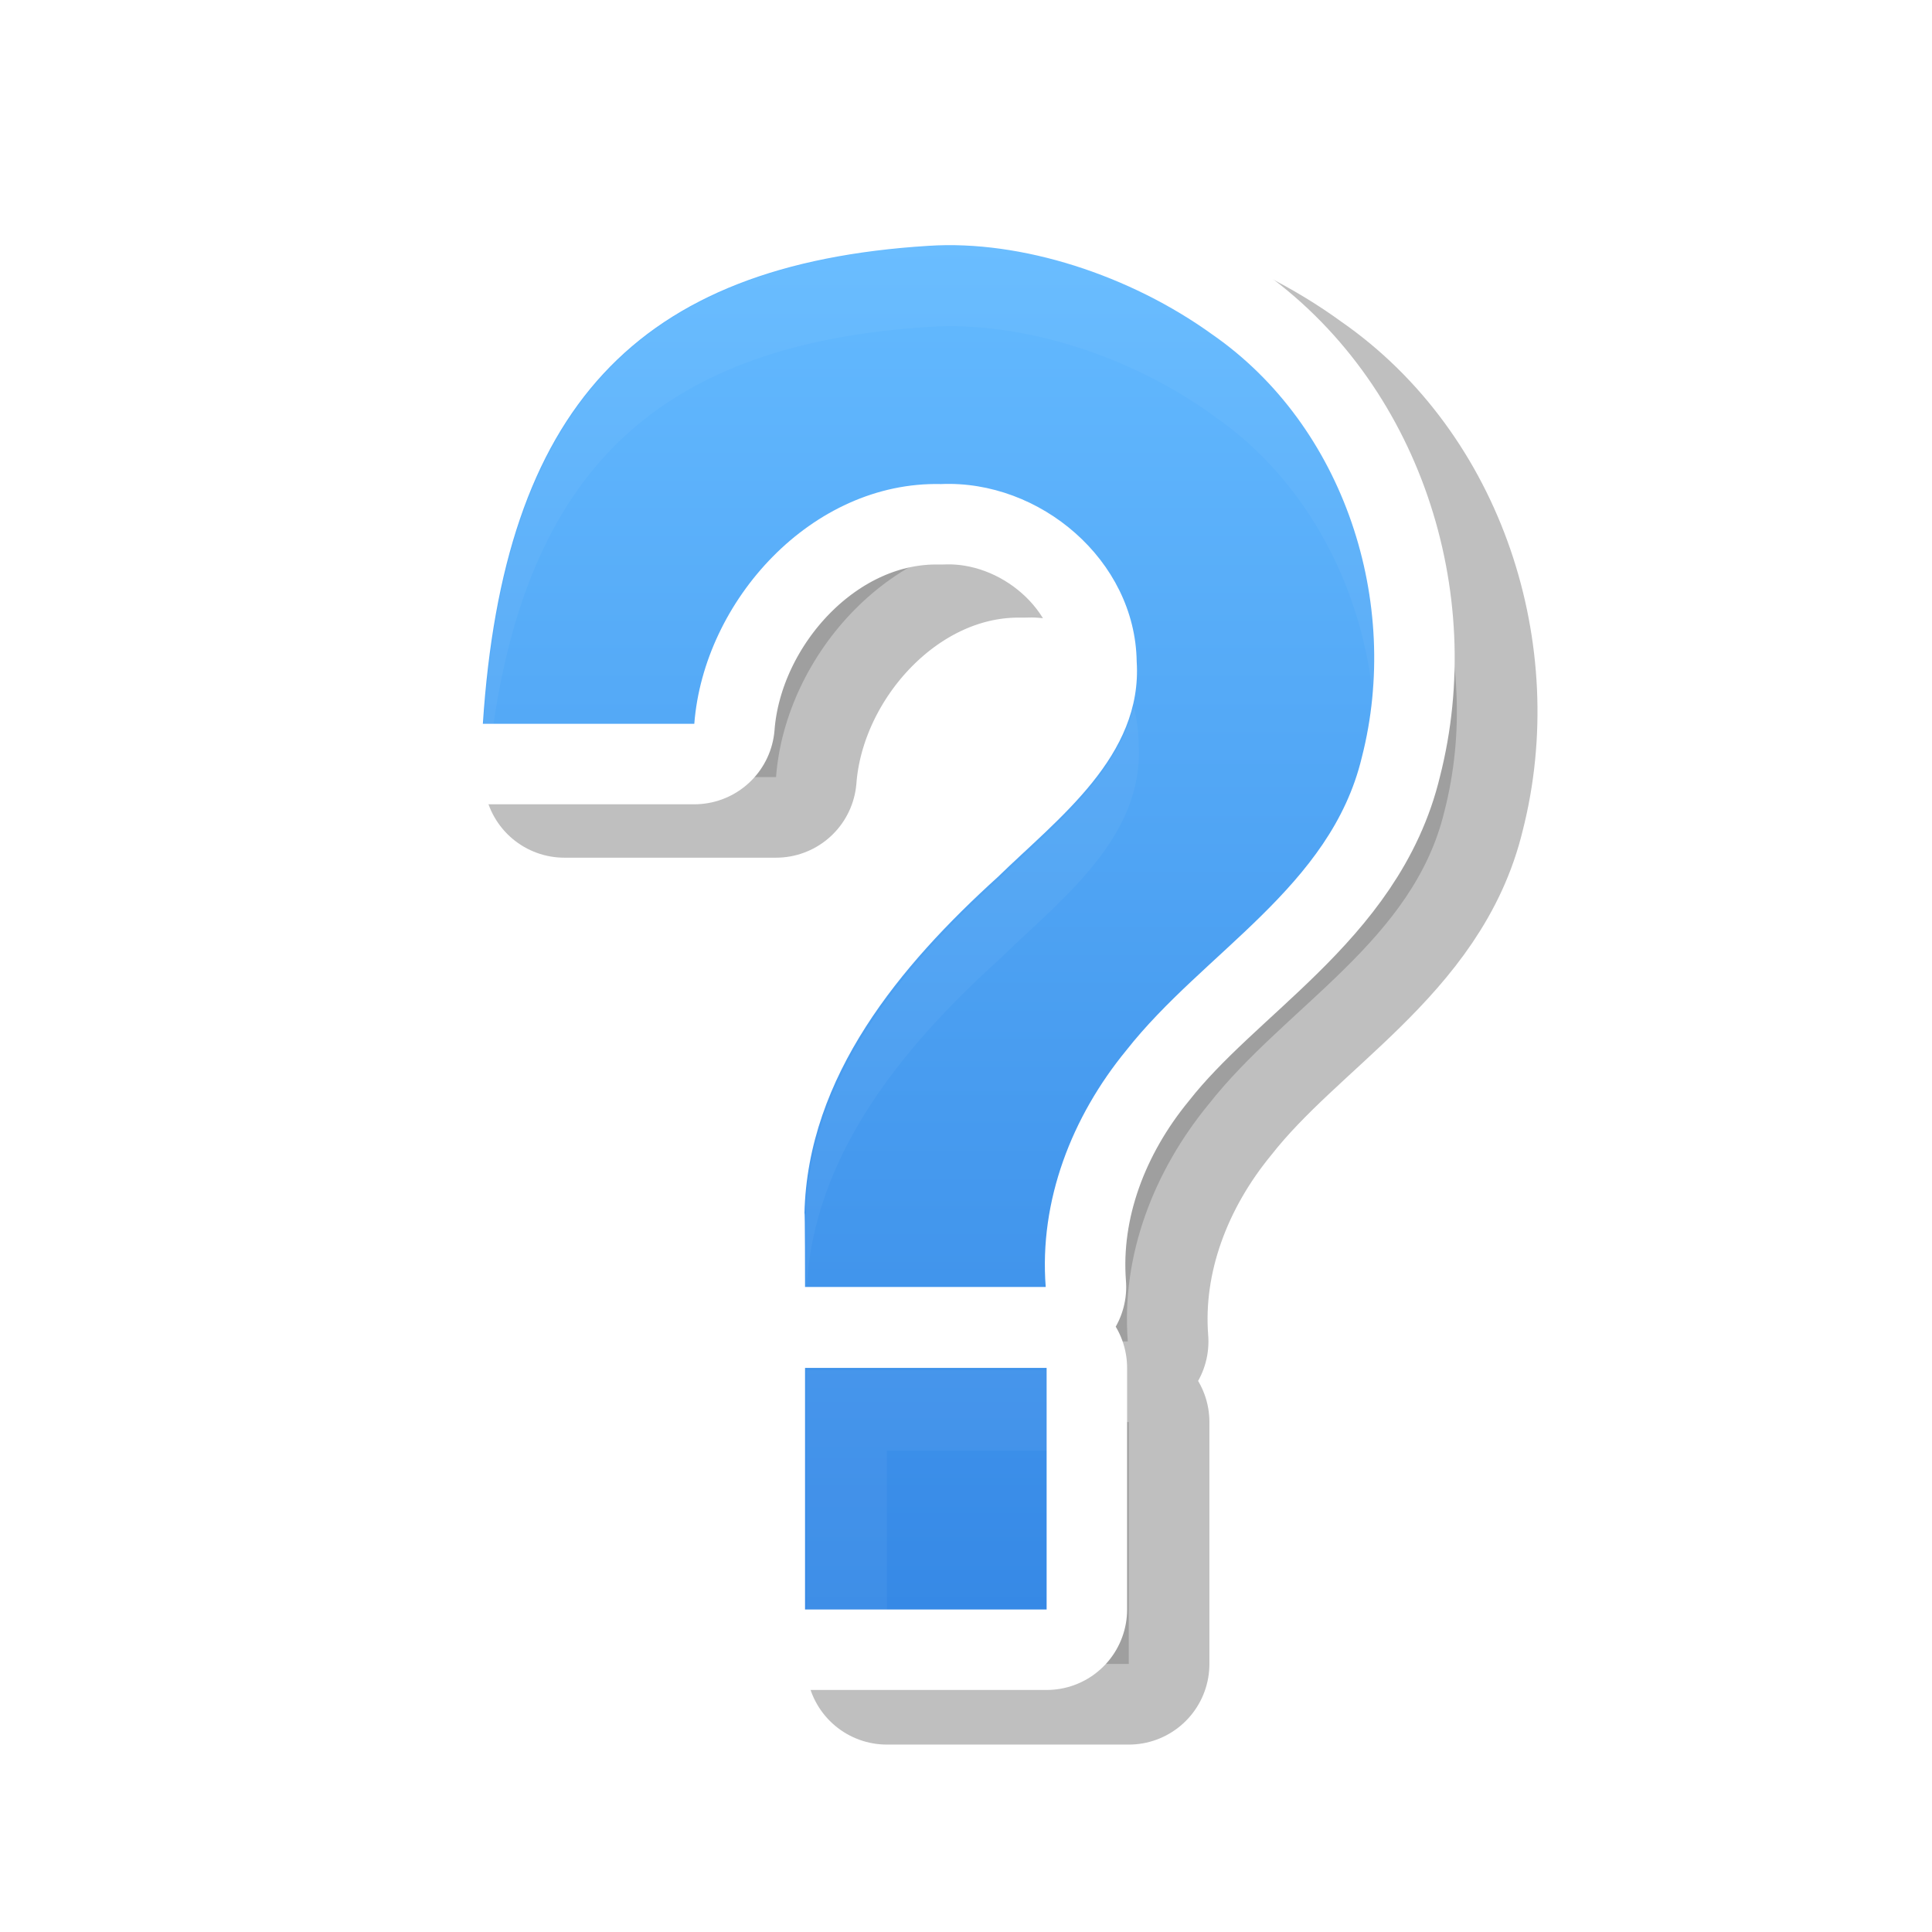 <?xml version="1.0" encoding="UTF-8" standalone="no"?>
<svg
   width="24"
   height="24"
   viewBox="0 0 6.35 6.35"
   version="1.1"
   id="svg1112"
   xmlns:xlink="http://www.w3.org/1999/xlink"
   xmlns="http://www.w3.org/2000/svg"
   xmlns:svg="http://www.w3.org/2000/svg"
   xmlns:rdf="http://www.w3.org/1999/02/22-rdf-syntax-ns#"
   xmlns:cc="http://creativecommons.org/ns#"
   xmlns:dc="http://purl.org/dc/elements/1.1/">
  <defs
     id="defs1106">
    <linearGradient
       id="linearGradient1">
      <stop
         style="stop-color:#64baff;stop-opacity:1;"
         offset="0"
         id="stop1" />
      <stop
         style="stop-color:#3689e6;stop-opacity:1;"
         offset="1"
         id="stop2" />
    </linearGradient>
    <filter
       height="1.119"
       y="-0.06"
       width="1.182"
       x="-0.091"
       id="filter76292-3"
       style="color-interpolation-filters:sRGB">
      <feGaussianBlur
         id="feGaussianBlur76294-6"
         stdDeviation="0.42" />
    </filter>
    <filter
       height="1.515"
       y="-0.257"
       width="1.788"
       x="-0.394"
       id="filter25412-7"
       style="color-interpolation-filters:sRGB">
      <feGaussianBlur
         id="feGaussianBlur25414-5"
         stdDeviation="1.401" />
    </filter>
    <linearGradient
       xlink:href="#linearGradient1"
       id="linearGradient2"
       x1="3.174"
       y1="0.807"
       x2="3.174"
       y2="5.289"
       gradientUnits="userSpaceOnUse" />
  </defs>
  <path
     transform="matrix(0.265,0,0,0.265,0,-0.096)"
     id="path25410"
     d="M 12.535,4.061 C 8.888,4.288 7.257,6.092 7,10 h 2.625 c 0.117,-1.528 1.46,-3.015 3.066,-2.977 1.229,-0.054 2.412,0.945 2.43,2.203 0.075,1.175 -0.974,1.946 -1.727,2.68 -1.206,1.091 -2.36,2.472 -2.4,4.182 C 11,15.999 11,17 11,17 h 2.988 c -0.084,-1.072 0.326,-2.118 1.002,-2.941 0.959,-1.221 2.542,-2.027 2.926,-3.639 C 18.406,8.505 17.704,6.306 16.055,5.166 15.043,4.428 13.692,3.988 12.535,4.061 Z M 11,18 v 3 h 3 v -3 z"
     style="color:#000000;display:block;overflow:visible;visibility:visible;opacity:0.5;fill:#000000;fill-opacity:1;fill-rule:nonzero;stroke:#000000;stroke-width:2;stroke-linecap:butt;stroke-linejoin:round;stroke-miterlimit:4;stroke-dasharray:none;stroke-dashoffset:0;stroke-opacity:1;marker:none;filter:url(#filter25412-7);enable-background:accumulate" />
  <path
     style="color:#000000;display:block;overflow:visible;visibility:visible;fill:none;fill-opacity:1;fill-rule:nonzero;stroke:#ffffff;stroke-width:0.529;stroke-linecap:butt;stroke-linejoin:round;stroke-miterlimit:4;stroke-dasharray:none;stroke-dashoffset:0;stroke-opacity:1;marker:none;enable-background:accumulate"
     d="M 3.052,0.808 C 2.087,0.868 1.655,1.345 1.587,2.379 h 0.695 c 0.031,-0.404 0.386,-0.798 0.811,-0.788 0.325,-0.014 0.638,0.25 0.643,0.583 0.02,0.311 -0.258,0.515 -0.457,0.709 -0.319,0.289 -0.625,0.654 -0.635,1.106 0.002,-0.023 0.002,0.241 0.002,0.241 h 0.791 c -0.022,-0.284 0.086,-0.56 0.265,-0.778 0.254,-0.323 0.672,-0.536 0.774,-0.963 0.13,-0.507 -0.056,-1.088 -0.492,-1.39 C 3.715,0.905 3.358,0.788 3.052,0.808 Z M 2.646,4.496 v 0.794 h 0.794 v -0.794 z"
     id="path25408" />
  <path
     id="path5743"
     d="M 3.052,0.808 C 2.087,0.868 1.655,1.345 1.587,2.379 h 0.695 c 0.031,-0.404 0.386,-0.798 0.811,-0.788 0.325,-0.014 0.638,0.25 0.643,0.583 0.02,0.311 -0.258,0.515 -0.457,0.709 -0.319,0.289 -0.625,0.654 -0.635,1.106 0.002,-0.023 0.002,0.241 0.002,0.241 h 0.791 c -0.022,-0.284 0.086,-0.56 0.265,-0.778 0.254,-0.323 0.672,-0.536 0.774,-0.963 0.13,-0.507 -0.056,-1.088 -0.492,-1.39 C 3.715,0.905 3.358,0.788 3.052,0.808 Z M 2.646,4.496 v 0.794 h 0.794 v -0.794 z"
     style="color:#000000;display:block;overflow:visible;visibility:visible;fill:url(#linearGradient2);fill-opacity:1;fill-rule:nonzero;stroke:none;stroke-width:0.265;stroke-linecap:butt;stroke-linejoin:miter;stroke-miterlimit:4;stroke-dasharray:none;stroke-dashoffset:0;stroke-opacity:1;marker:none;enable-background:accumulate" />
  <path
     transform="matrix(0.265,0,0,0.265,0,-0.002)"
     id="rect25432"
     d="M 11.535,3.061 C 7.888,3.288 6.257,5.092 6,9 H 6.119 C 6.586,5.795 8.221,4.267 11.535,4.061 c 1.157,-0.072 2.508,0.368 3.52,1.105 1.175,0.812 1.858,2.163 1.982,3.564 C 17.224,6.999 16.509,5.171 15.055,4.166 14.043,3.428 12.692,2.988 11.535,3.061 Z M 14.062,8.775 c -0.216,0.877 -1.04,1.519 -1.668,2.131 -1.206,1.091 -2.36,2.472 -2.4,4.182 C 10,14.999 10,16 10,16 h 0.004 c 0.077,-1.668 1.206,-3.021 2.391,-4.094 0.752,-0.734 1.802,-1.505 1.727,-2.68 -0.002,-0.155 -0.023,-0.306 -0.059,-0.451 z M 10,17 V 17.938 18 20 h 1 v -2 h 2 v -0.062 h 0.062 V 17 H 13 12.988 11 Z"
     style="display:inline;opacity:0.2;fill:#ffffff;fill-opacity:1;stroke:none;stroke-width:2;stroke-linecap:round;stroke-linejoin:round;stroke-miterlimit:4;stroke-dasharray:none;stroke-dashoffset:0;stroke-opacity:1;filter:url(#filter76292-3)" />
</svg>
